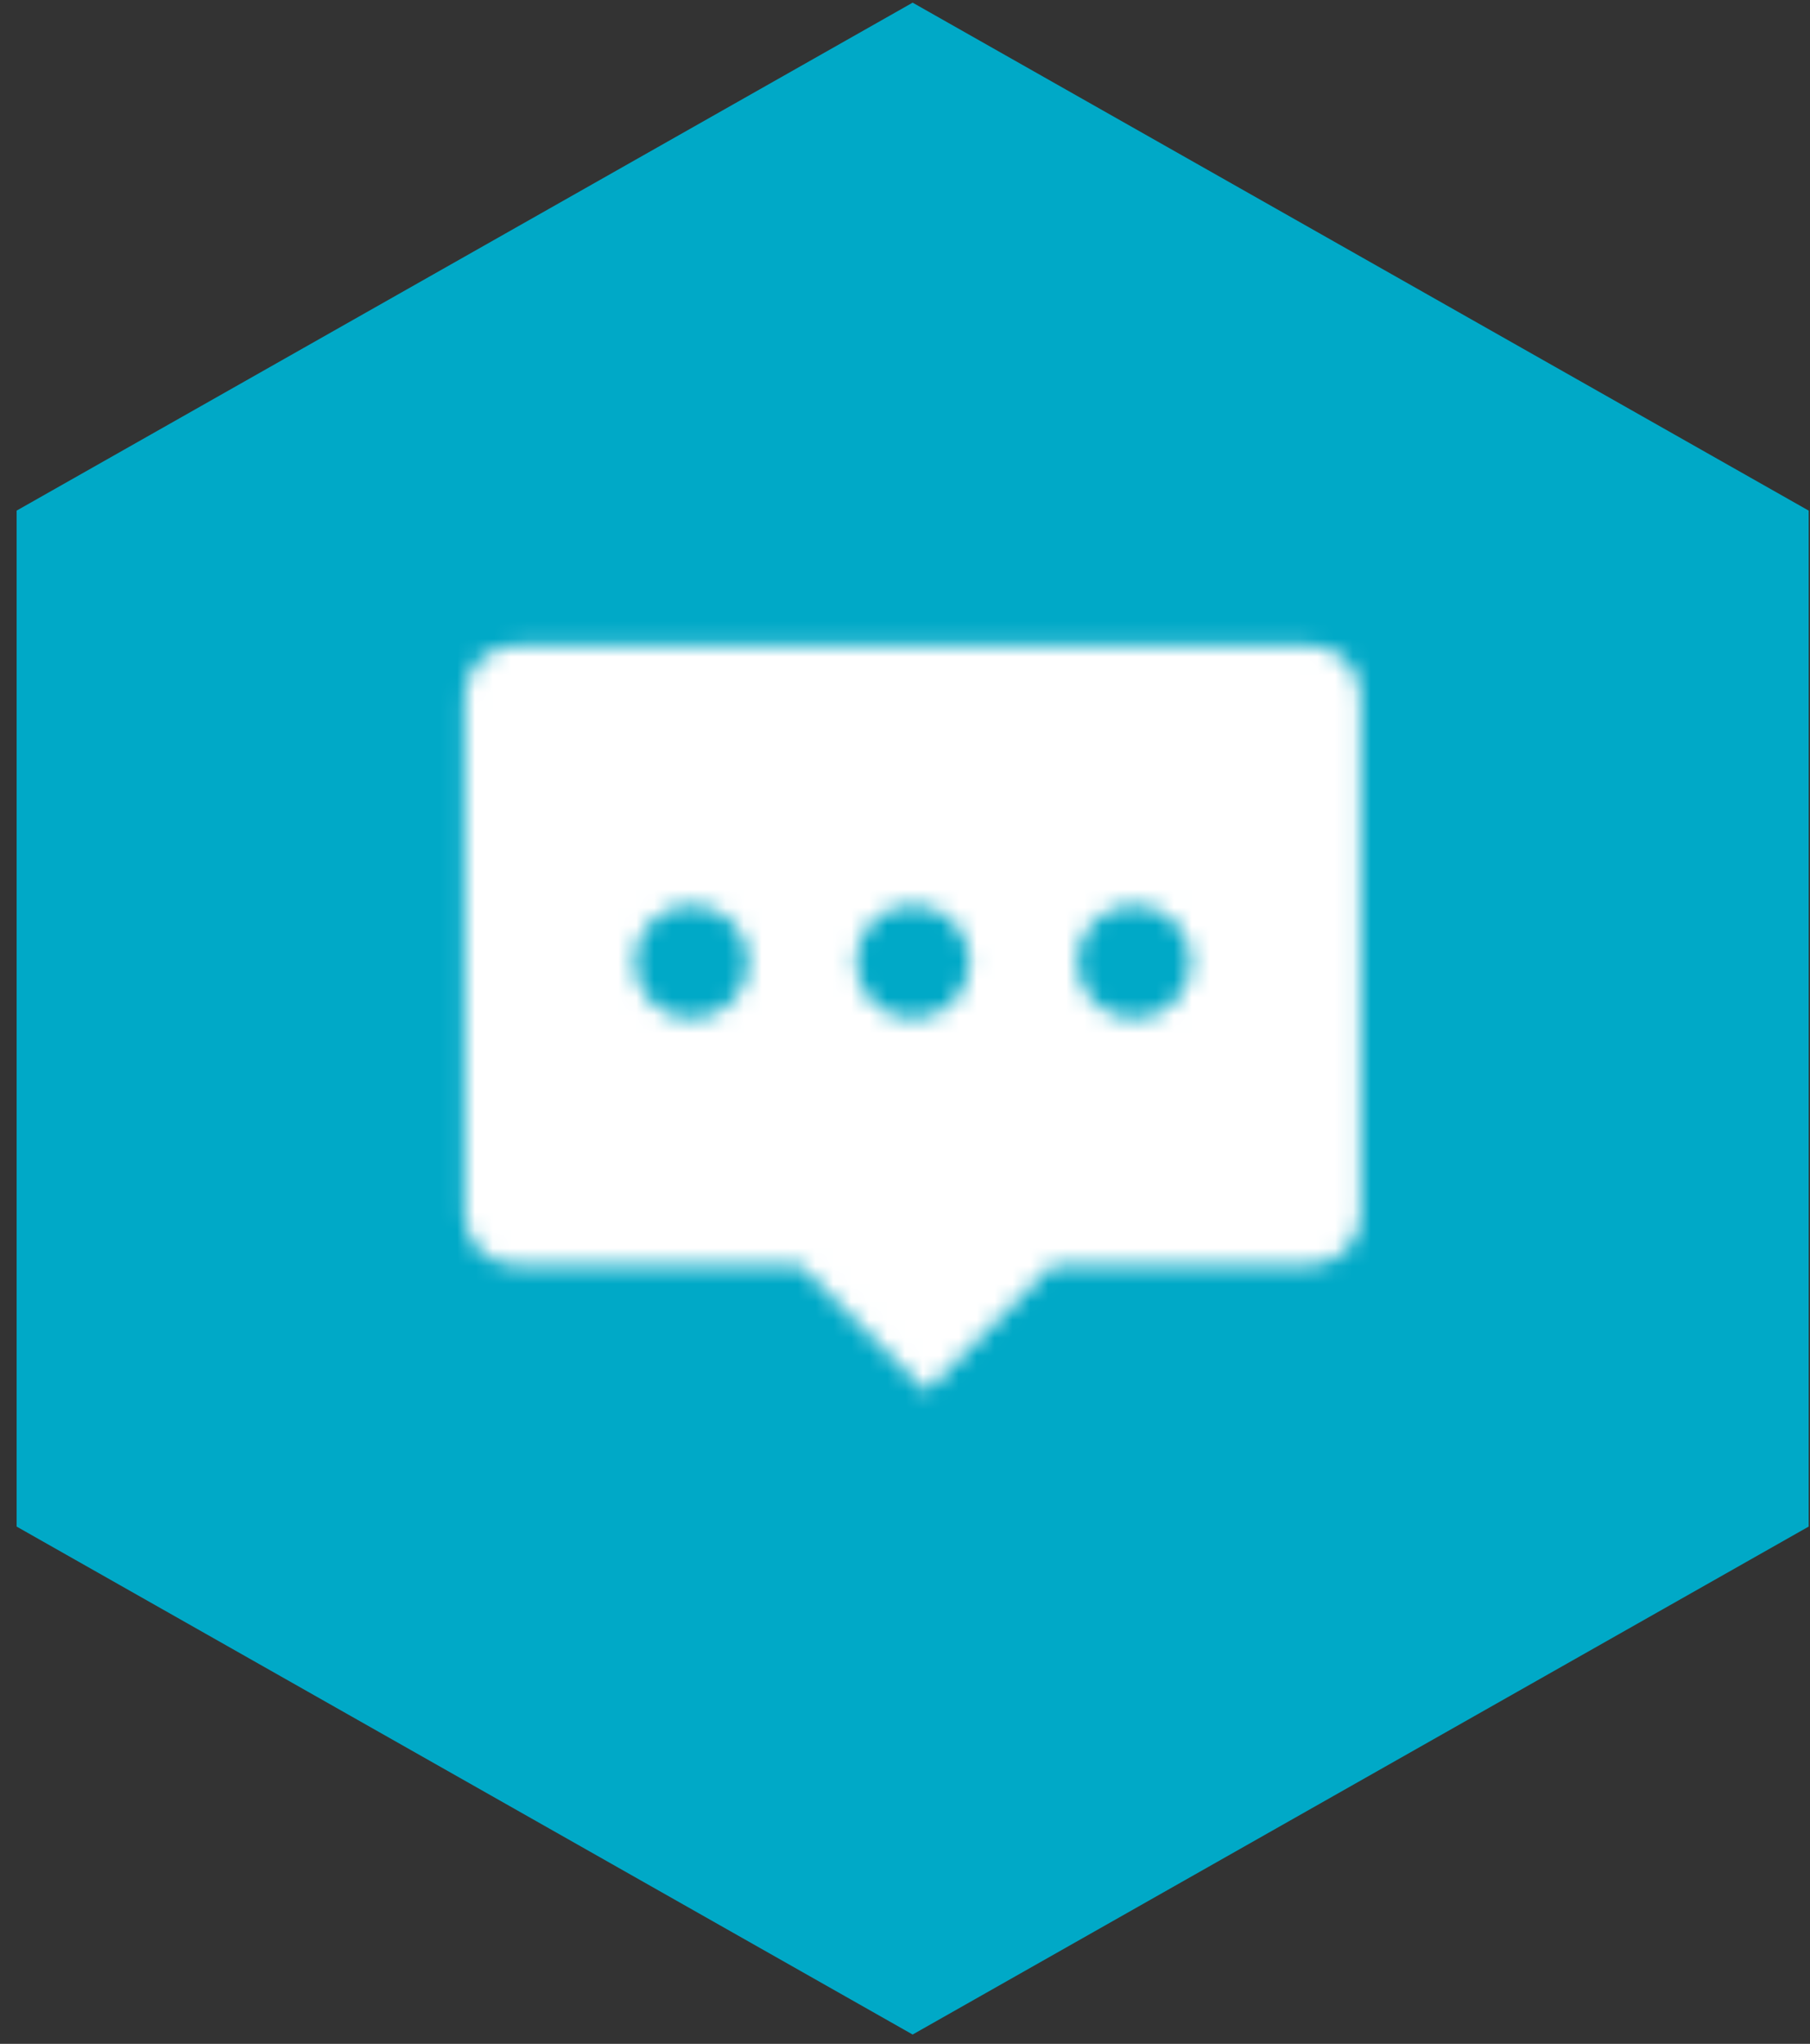 <?xml version="1.0" encoding="UTF-8"?>
<svg width="101px" height="114px" viewBox="0 0 101 114" version="1.1" xmlns="http://www.w3.org/2000/svg" xmlns:xlink="http://www.w3.org/1999/xlink">
    <rect x="0" y="0" width="101" height="114" fill="#333333" stroke="none"/>
    <!-- Generator: Sketch 42 (36781) - http://www.bohemiancoding.com/sketch -->
    <title>FEEDBACK</title>
    <desc>Created with Sketch.</desc>
    <defs>
        <path d="M3.733,0.886 L48.14,0.886 C49.681,0.895 50.927,2.148 50.927,3.69 L50.927,32.636 C50.927,34.186 49.671,35.441 48.123,35.441 L33.759,35.441 L26.696,42.504 L19.633,35.441 L3.733,35.441 C2.183,35.441 0.927,34.186 0.927,32.636 L0.927,3.69 C0.927,2.142 2.183,0.886 3.733,0.886 Z M35.111,18.527 C35.111,20.281 36.533,21.704 38.288,21.704 C40.042,21.704 41.465,20.281 41.465,18.527 C41.465,16.772 40.042,15.35 38.288,15.35 C36.533,15.35 35.111,16.772 35.111,18.527 Z M22.76,18.527 C22.76,20.281 24.182,21.704 25.936,21.704 C27.69,21.704 29.113,20.281 29.113,18.527 C29.113,16.772 27.69,15.35 25.936,15.35 C24.182,15.35 22.76,16.772 22.76,18.527 Z M10.407,18.527 C10.407,20.281 11.829,21.704 13.583,21.704 C15.338,21.704 16.76,20.281 16.76,18.527 C16.76,16.772 15.338,15.35 13.583,15.35 C11.829,15.35 10.407,16.772 10.407,18.527 Z" id="path-1"></path>
    </defs>
    <g id="Page-1" stroke="none" stroke-width="1" fill="none" fill-rule="evenodd">
        <g id="Landing-Copy-3" transform="translate(-621, -2305)">
            <g id="FEEDBACK" transform="translate(621, 2305)">
                <polygon id="Fill-1" fill="#00A9C7" points="100.927 85.148 50.926 113.481 0.927 85.148 0.927 28.481 50.926 0.148 100.927 28.481"></polygon>
                <g id="Group-4" transform="translate(25, 35.12)">
                    <mask id="mask-2" fill="white">
                        <use xlink:href="#path-1"></use>
                    </mask>
                    <g id="Clip-3"></g>
                    <polygon id="Fill-2" fill="#FFFFFF" mask="url(#mask-2)" points="-2.658 46.089 54.512 46.089 54.512 -2.699 -2.658 -2.699"></polygon>
                </g>
            </g>
        </g>
    </g>
</svg>